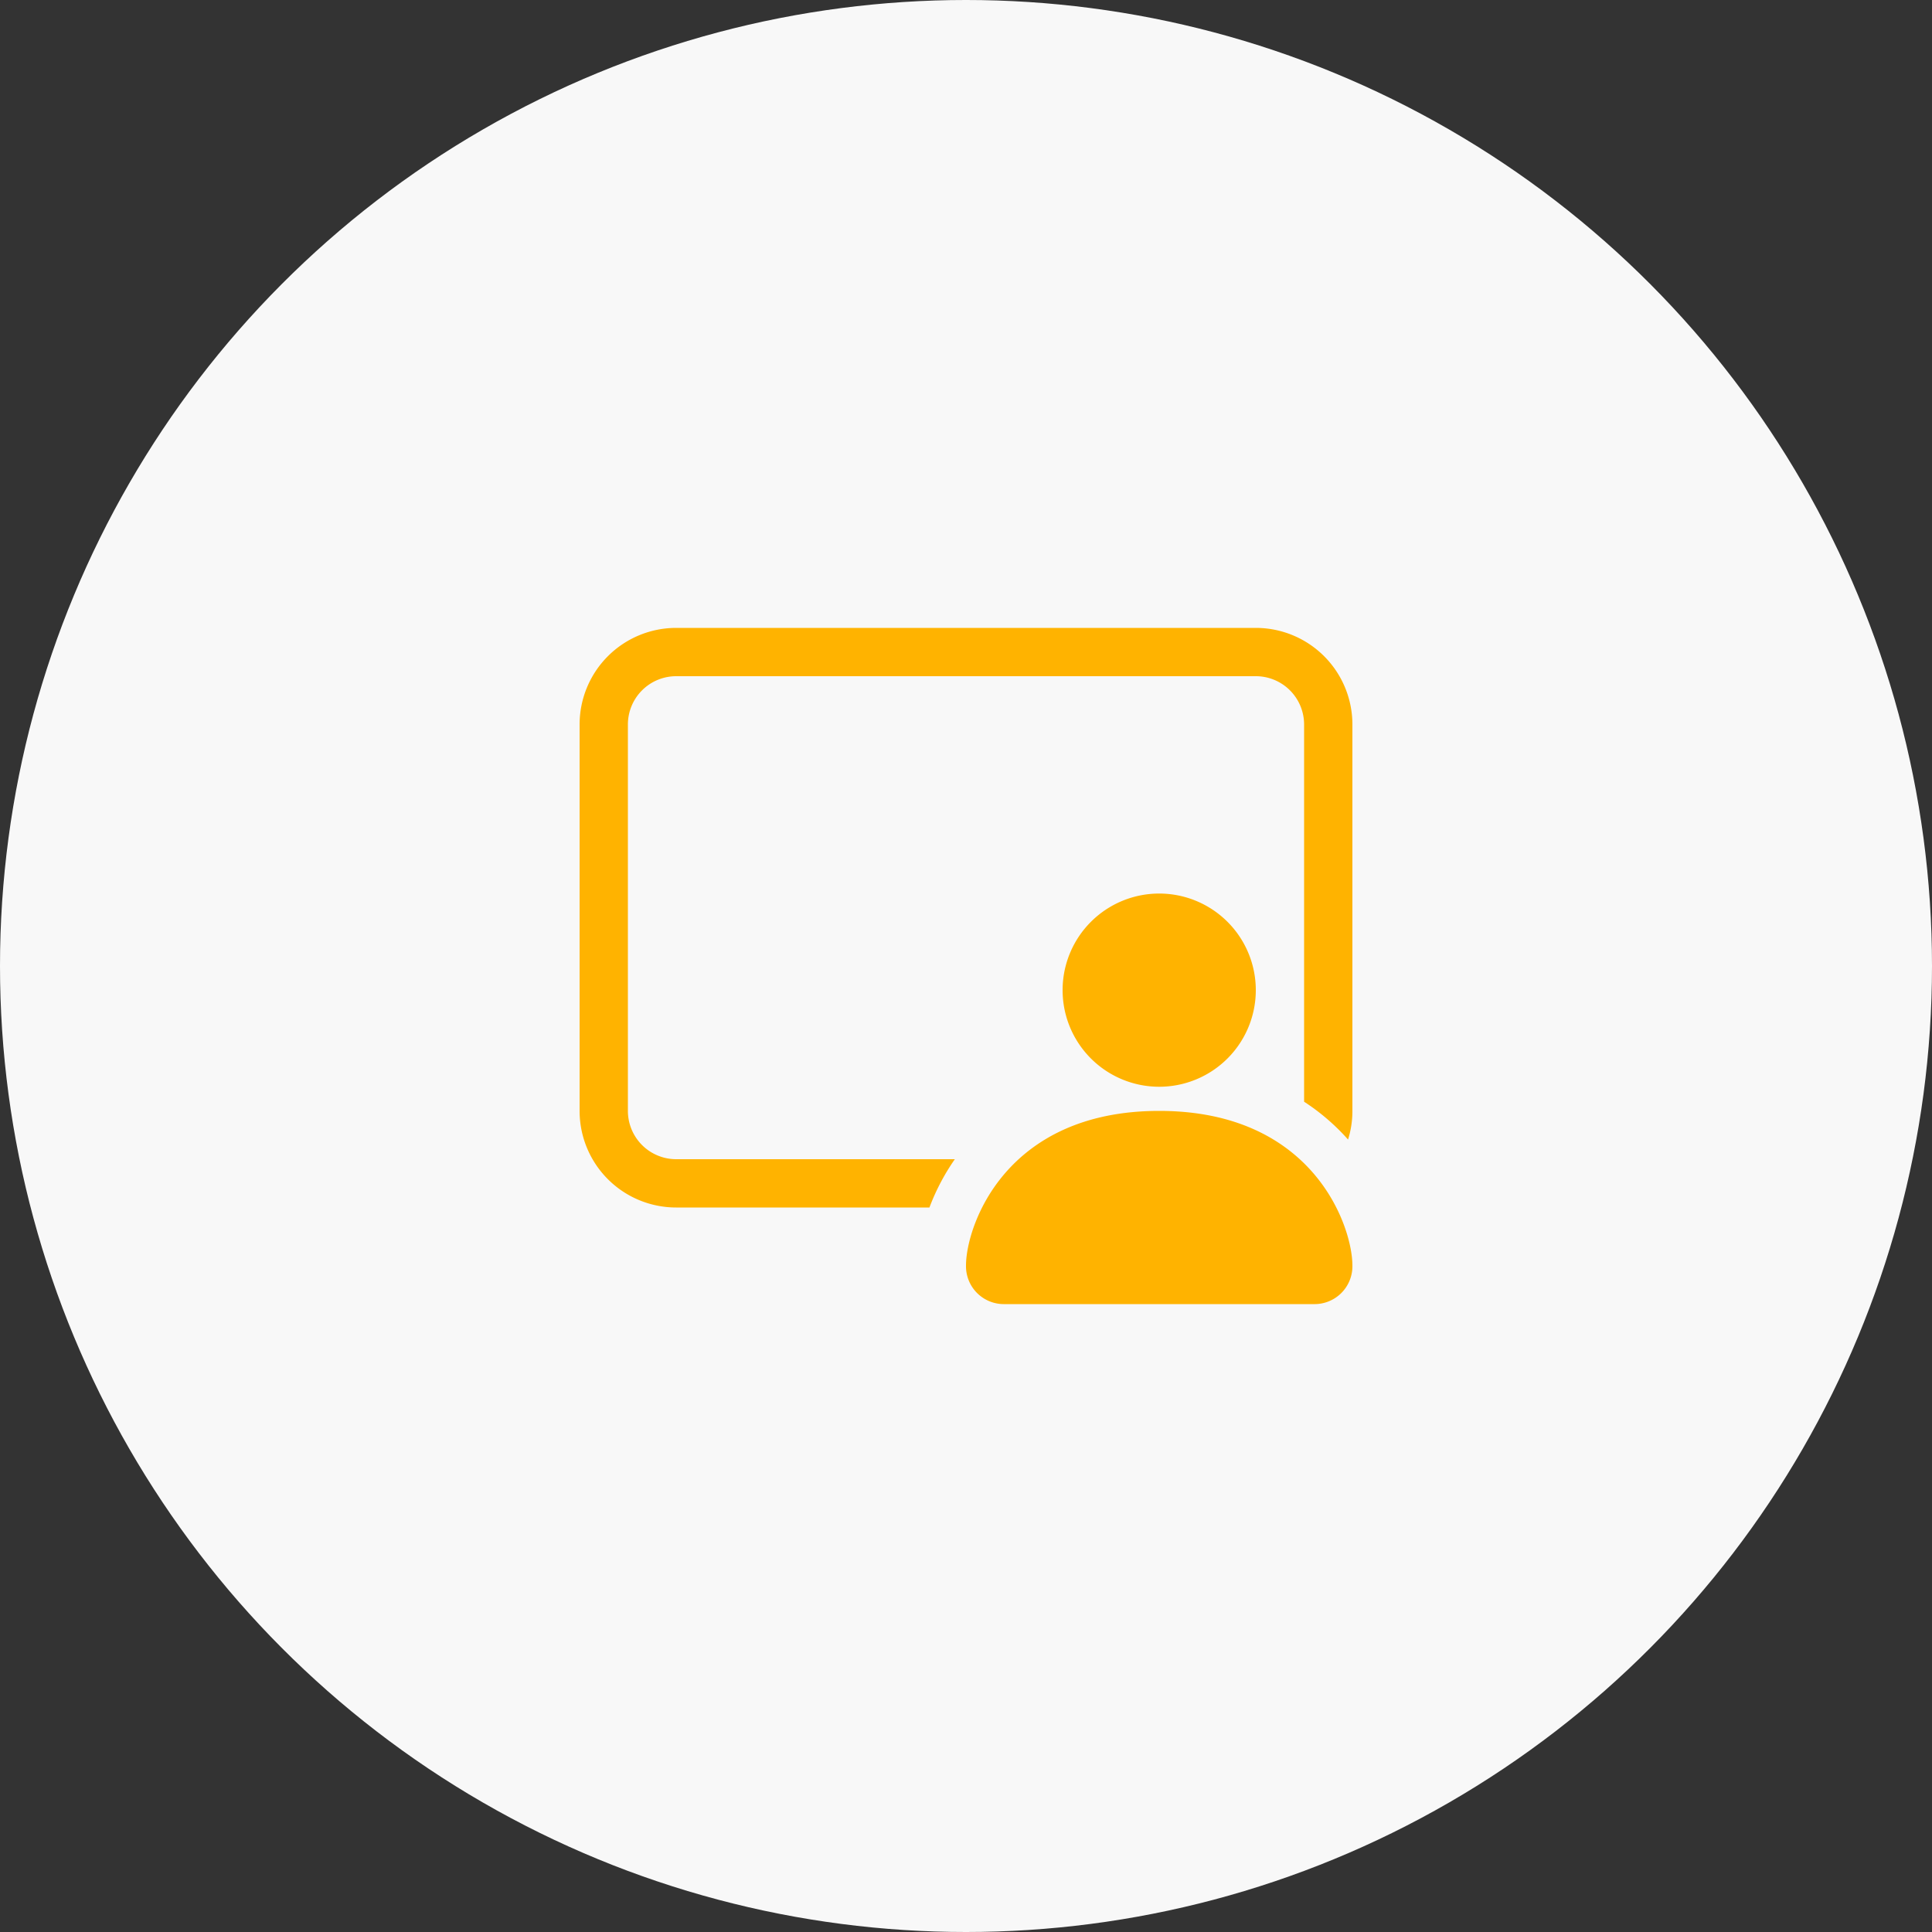 <svg xmlns="http://www.w3.org/2000/svg" width="120" height="120" viewBox="0 0 120 120">
  <rect x="0" y="0" width="120" height="120" fill="#333333" stroke="none"/>
  <g id="그룹_79" data-name="그룹 79" transform="translate(-135 -90)">
    <circle id="타원_36" data-name="타원 36" cx="60" cy="60" r="60" transform="translate(135 90)" fill="#f8f8f8"/>
    <g id="person-video3" transform="translate(171 123)">
      <g id="그룹_76" data-name="그룹 76">
        <path id="패스_244" data-name="패스 244" d="M42,28.5a6,6,0,1,1-6-6A6,6,0,0,1,42,28.5ZM24,45.6A2.351,2.351,0,0,0,26.4,48H45.6A2.351,2.351,0,0,0,48,45.6c0-2.4-2.4-9.6-12-9.6S24,43.2,24,45.6Z" fill="#ffb300"/>
        <path id="패스_245" data-name="패스 245" d="M6,6a6,6,0,0,0-6,6V36a6,6,0,0,0,6,6H21.729a13.663,13.663,0,0,1,1.578-3H6a3,3,0,0,1-3-3V12A3,3,0,0,1,6,9H42a3,3,0,0,1,3,3V35.43a13.425,13.425,0,0,1,2.73,2.349A5.9,5.9,0,0,0,48,36V12a6,6,0,0,0-6-6Z" fill="#ffb300"/>
      </g>
    </g>
  </g>
</svg>
